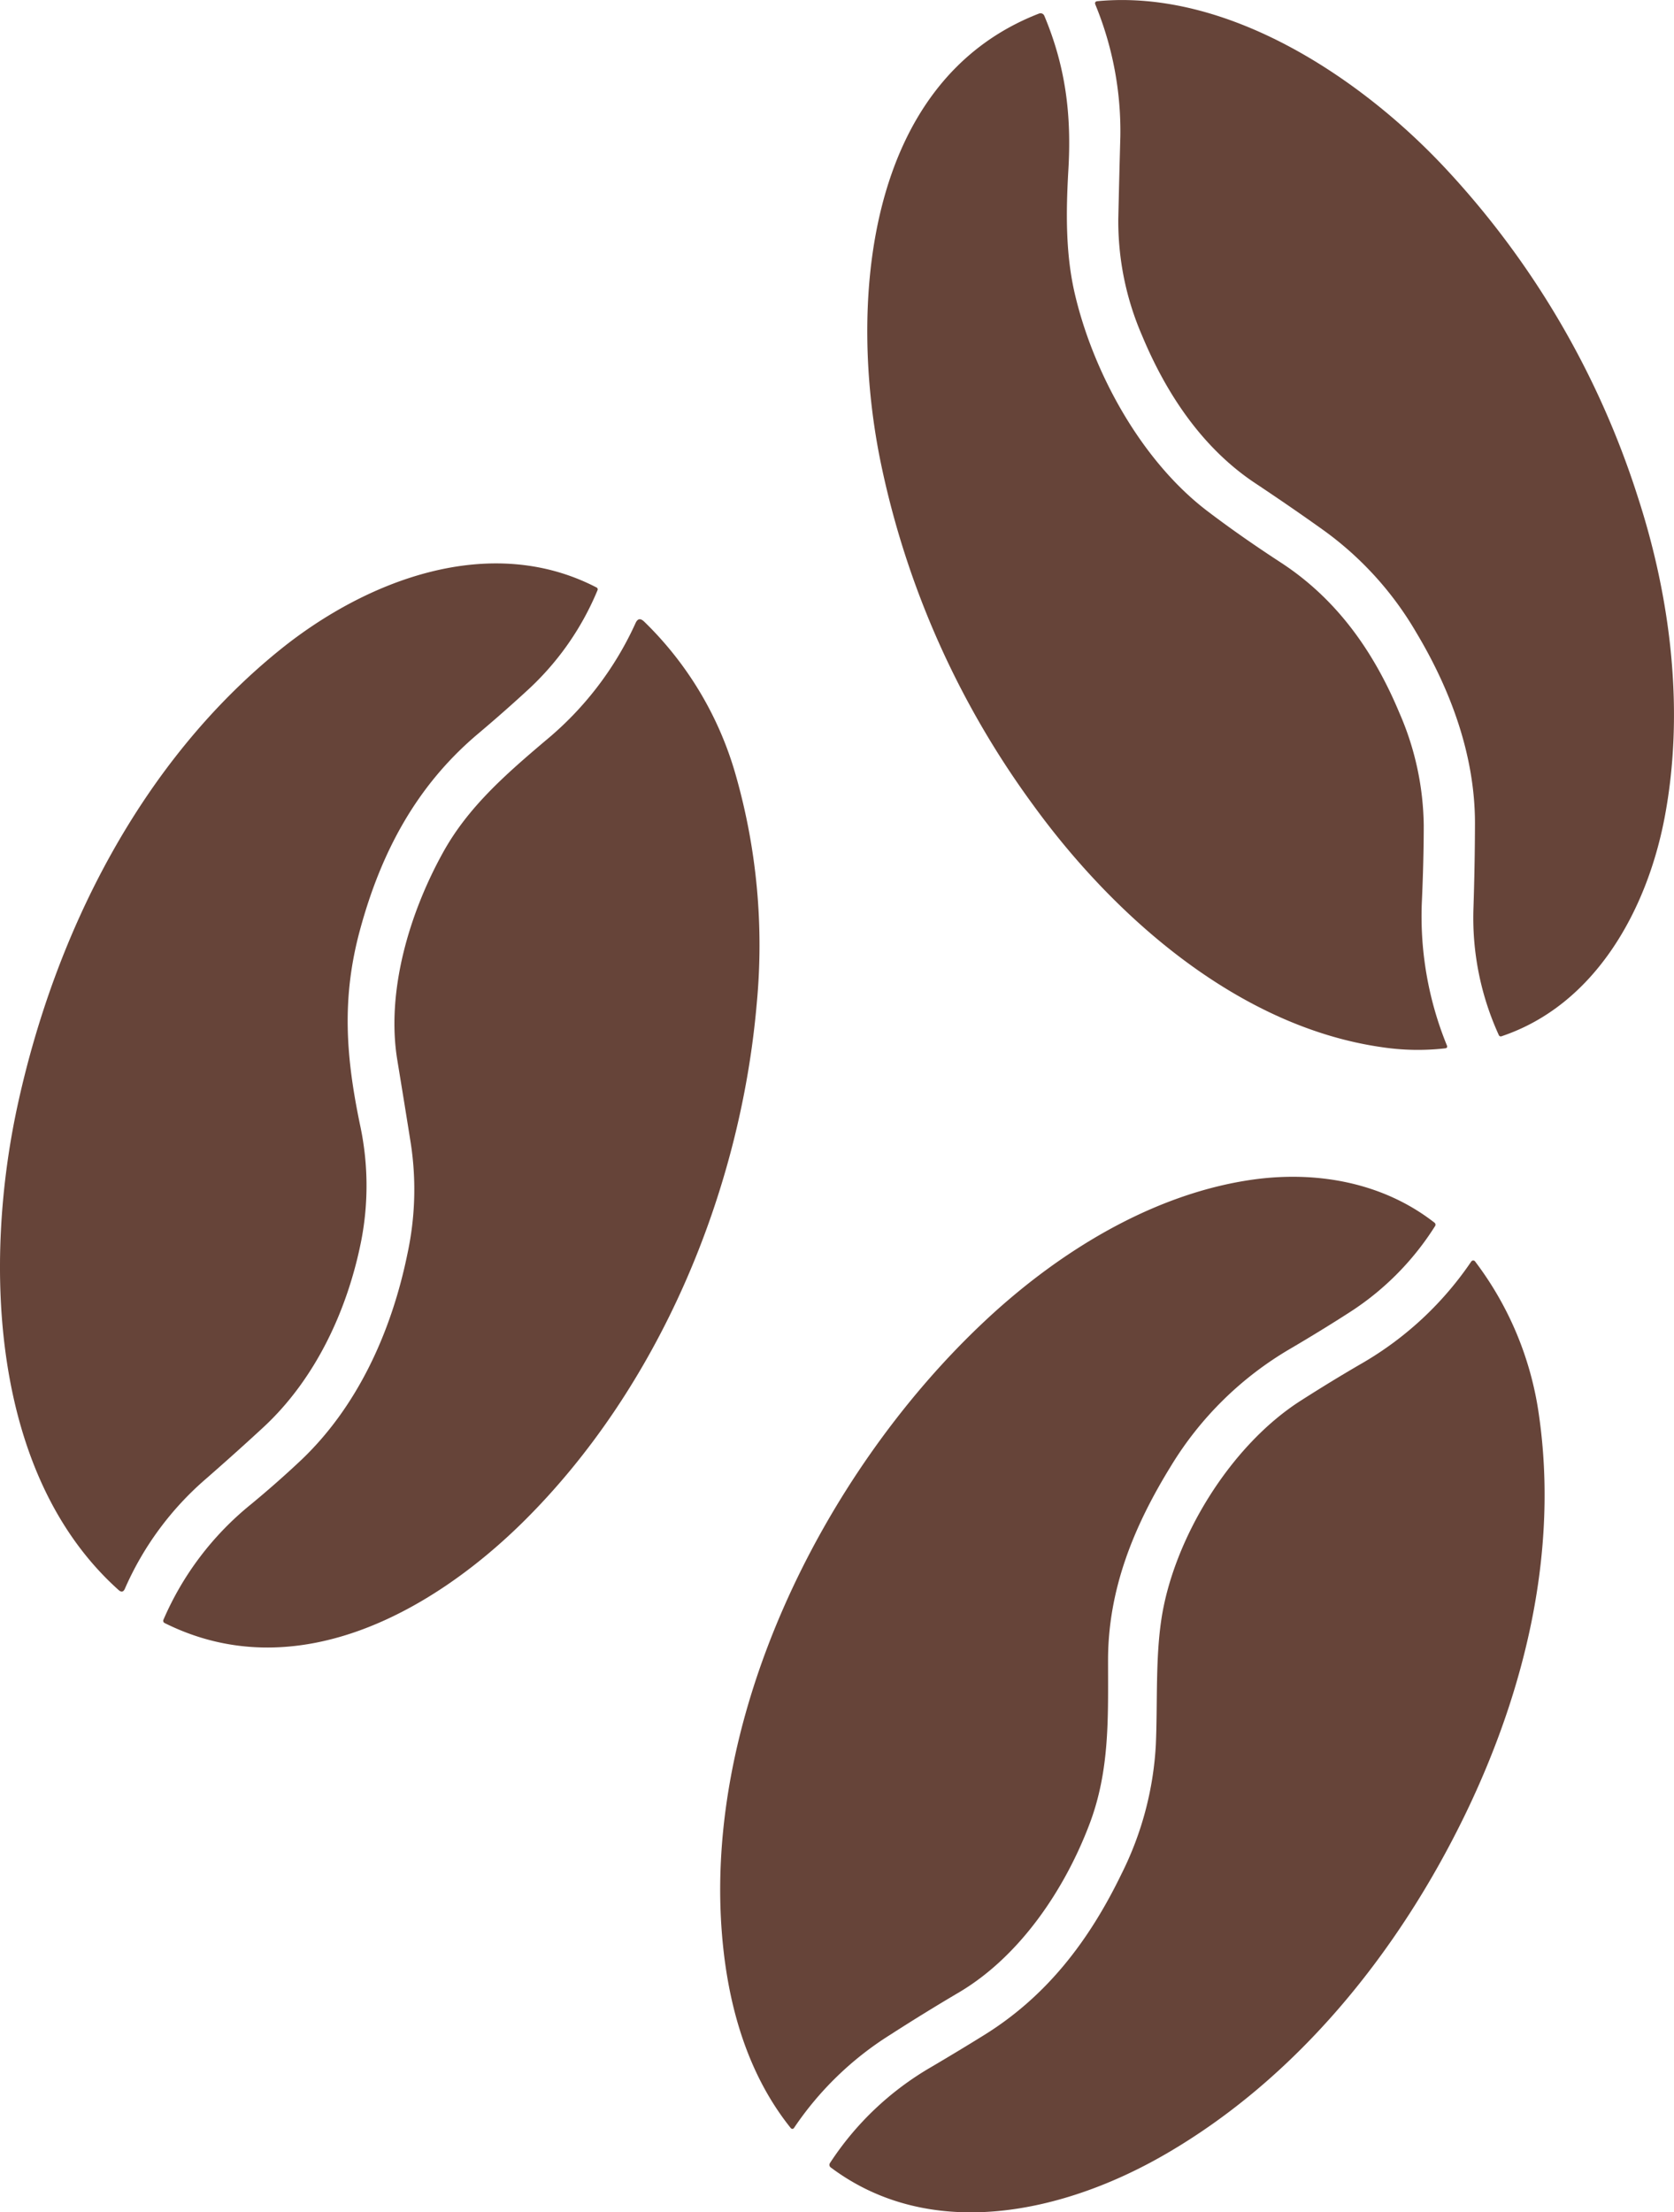 <svg id="Layer_1" data-name="Layer 1" xmlns="http://www.w3.org/2000/svg" viewBox="0 0 343.08 453.33"><defs><style>.cls-1{fill:#664439;}</style></defs><title>coffee</title><path class="cls-1" d="M178.66,283.44c-2.77,14.13-9.29,28.39-20.13,38.41q-5.7,5.26-11.76,10.55a63.15,63.15,0,0,0-16.57,22.47c-.3.7-.73.79-1.3.28-26.44-23.7-27.63-67.39-20.71-99.25,7.75-35.68,25.42-70.52,53.8-93.42,17.67-14.26,43-24.07,64.82-12.79a.44.44,0,0,1,.23.63,57.74,57.74,0,0,1-14.21,20.34q-4.85,4.47-10.3,9.07c-12.51,10.56-19.81,24.12-24.16,40.19-3.82,14.07-2.85,26.08,0,39.83A59.18,59.18,0,0,1,178.66,283.44Z" transform="translate(-104.6 -29.33)"/><path class="cls-1" d="M259.69,235c-3.35,38.6-20,78.75-48.08,106.4-19,18.66-46.75,33.76-73.27,20.52a.51.51,0,0,1-.25-.66A61.92,61.92,0,0,1,156,337.62q5.27-4.35,10.05-8.84c11.84-11.1,18.83-26.7,22.06-42.56a62.45,62.45,0,0,0,.7-22.46q-1.27-8-2.78-17.18c-2.32-14.05,2.45-30.11,9.4-42.62,5.14-9.28,12.88-16,21-22.89a67.2,67.2,0,0,0,18.4-24c.44-1,1-1.11,1.8-.35a70.7,70.7,0,0,1,18.77,31.48A127,127,0,0,1,259.69,235Z" transform="translate(-104.6 -29.33)"/><path class="cls-1" d="M344.53,329.83c-7.65,12.42-12.84,25.29-12.84,39.73,0,11.64.39,22.46-3.78,33.5-5.11,13.51-14.3,27.13-26.68,34.49Q294,441.81,287,446.32a66,66,0,0,0-19.69,19.09.4.4,0,0,1-.55.09l-.08-.07c-8.22-10.23-12.27-23.05-13.77-36.2-5.35-46.82,20.24-97.67,52.88-128.59C321.1,286.1,340.63,274,361.3,271.06c13.21-1.86,26.75.61,37.23,8.77a.54.54,0,0,1,.14.81,57.27,57.27,0,0,1-17.19,17.42q-5.82,3.76-12.51,7.69A69.79,69.79,0,0,0,344.53,329.83Z" transform="translate(-104.6 -29.33)"/><path class="cls-1" d="M405,400.91c-13.77,28.48-34.51,54.15-61.41,69.77-20.63,12-48,18.33-68.74,2.79a.65.65,0,0,1-.16-.88,61.57,61.57,0,0,1,20.73-19.67q5.7-3.36,10.73-6.48c12.6-7.78,21.43-18.92,28.33-33.18a67,67,0,0,0,7-26.31c.38-8.5-.1-17.48,1.13-25.73,2.44-16.41,14.06-35.71,28.78-45q6.25-4,12.73-7.75a68.45,68.45,0,0,0,22-20.62.49.49,0,0,1,.68-.14.34.34,0,0,1,.12.12A67.54,67.54,0,0,1,420,319.29C424,347,417.33,375.36,405,400.91Z" transform="translate(-104.6 -29.33)"/><path class="cls-1" d="M387.84,243.92c-29.26-4.16-54.75-26.55-71.49-49.62a180.36,180.36,0,0,1-31.23-70.1c-6.58-31.87-3.56-78.14,32.42-92.09a.84.84,0,0,1,1.09.46C323,43,324.22,52.87,323.56,64.1c-.49,8.54-.62,17.27,1.37,25.65,3.83,16.19,13.65,34,27,44.22q6.84,5.21,15.1,10.59c11.34,7.37,19,18,24.36,30.83a59.16,59.16,0,0,1,5,23.05q0,7.35-.4,16a70.11,70.11,0,0,0,5.15,29.13c.14.34,0,.53-.34.58A49.54,49.54,0,0,1,387.84,243.92Z" transform="translate(-104.6 -29.33)"/><path class="cls-1" d="M445.73,197c-3.62,18.88-14.23,38.24-33.37,44.67a.44.44,0,0,1-.6-.27,57.81,57.81,0,0,1-5.19-25.7q.3-9,.32-17.68c0-13.81-4.91-27.19-12.05-39.11A68,68,0,0,0,376,138.09q-6.71-4.8-14.23-9.8c-10.67-7.12-18.07-18.1-23.1-30.18a58.85,58.85,0,0,1-4.88-23.89q.19-8.62.42-16.85a68.16,68.16,0,0,0-5.11-27.08c-.18-.44,0-.68.43-.72,26.52-2.5,53.72,15.49,71.11,34.05A177.71,177.71,0,0,1,440.21,131C447.07,152,449.89,175.27,445.73,197Z" transform="translate(-104.6 -29.33)"/></svg>